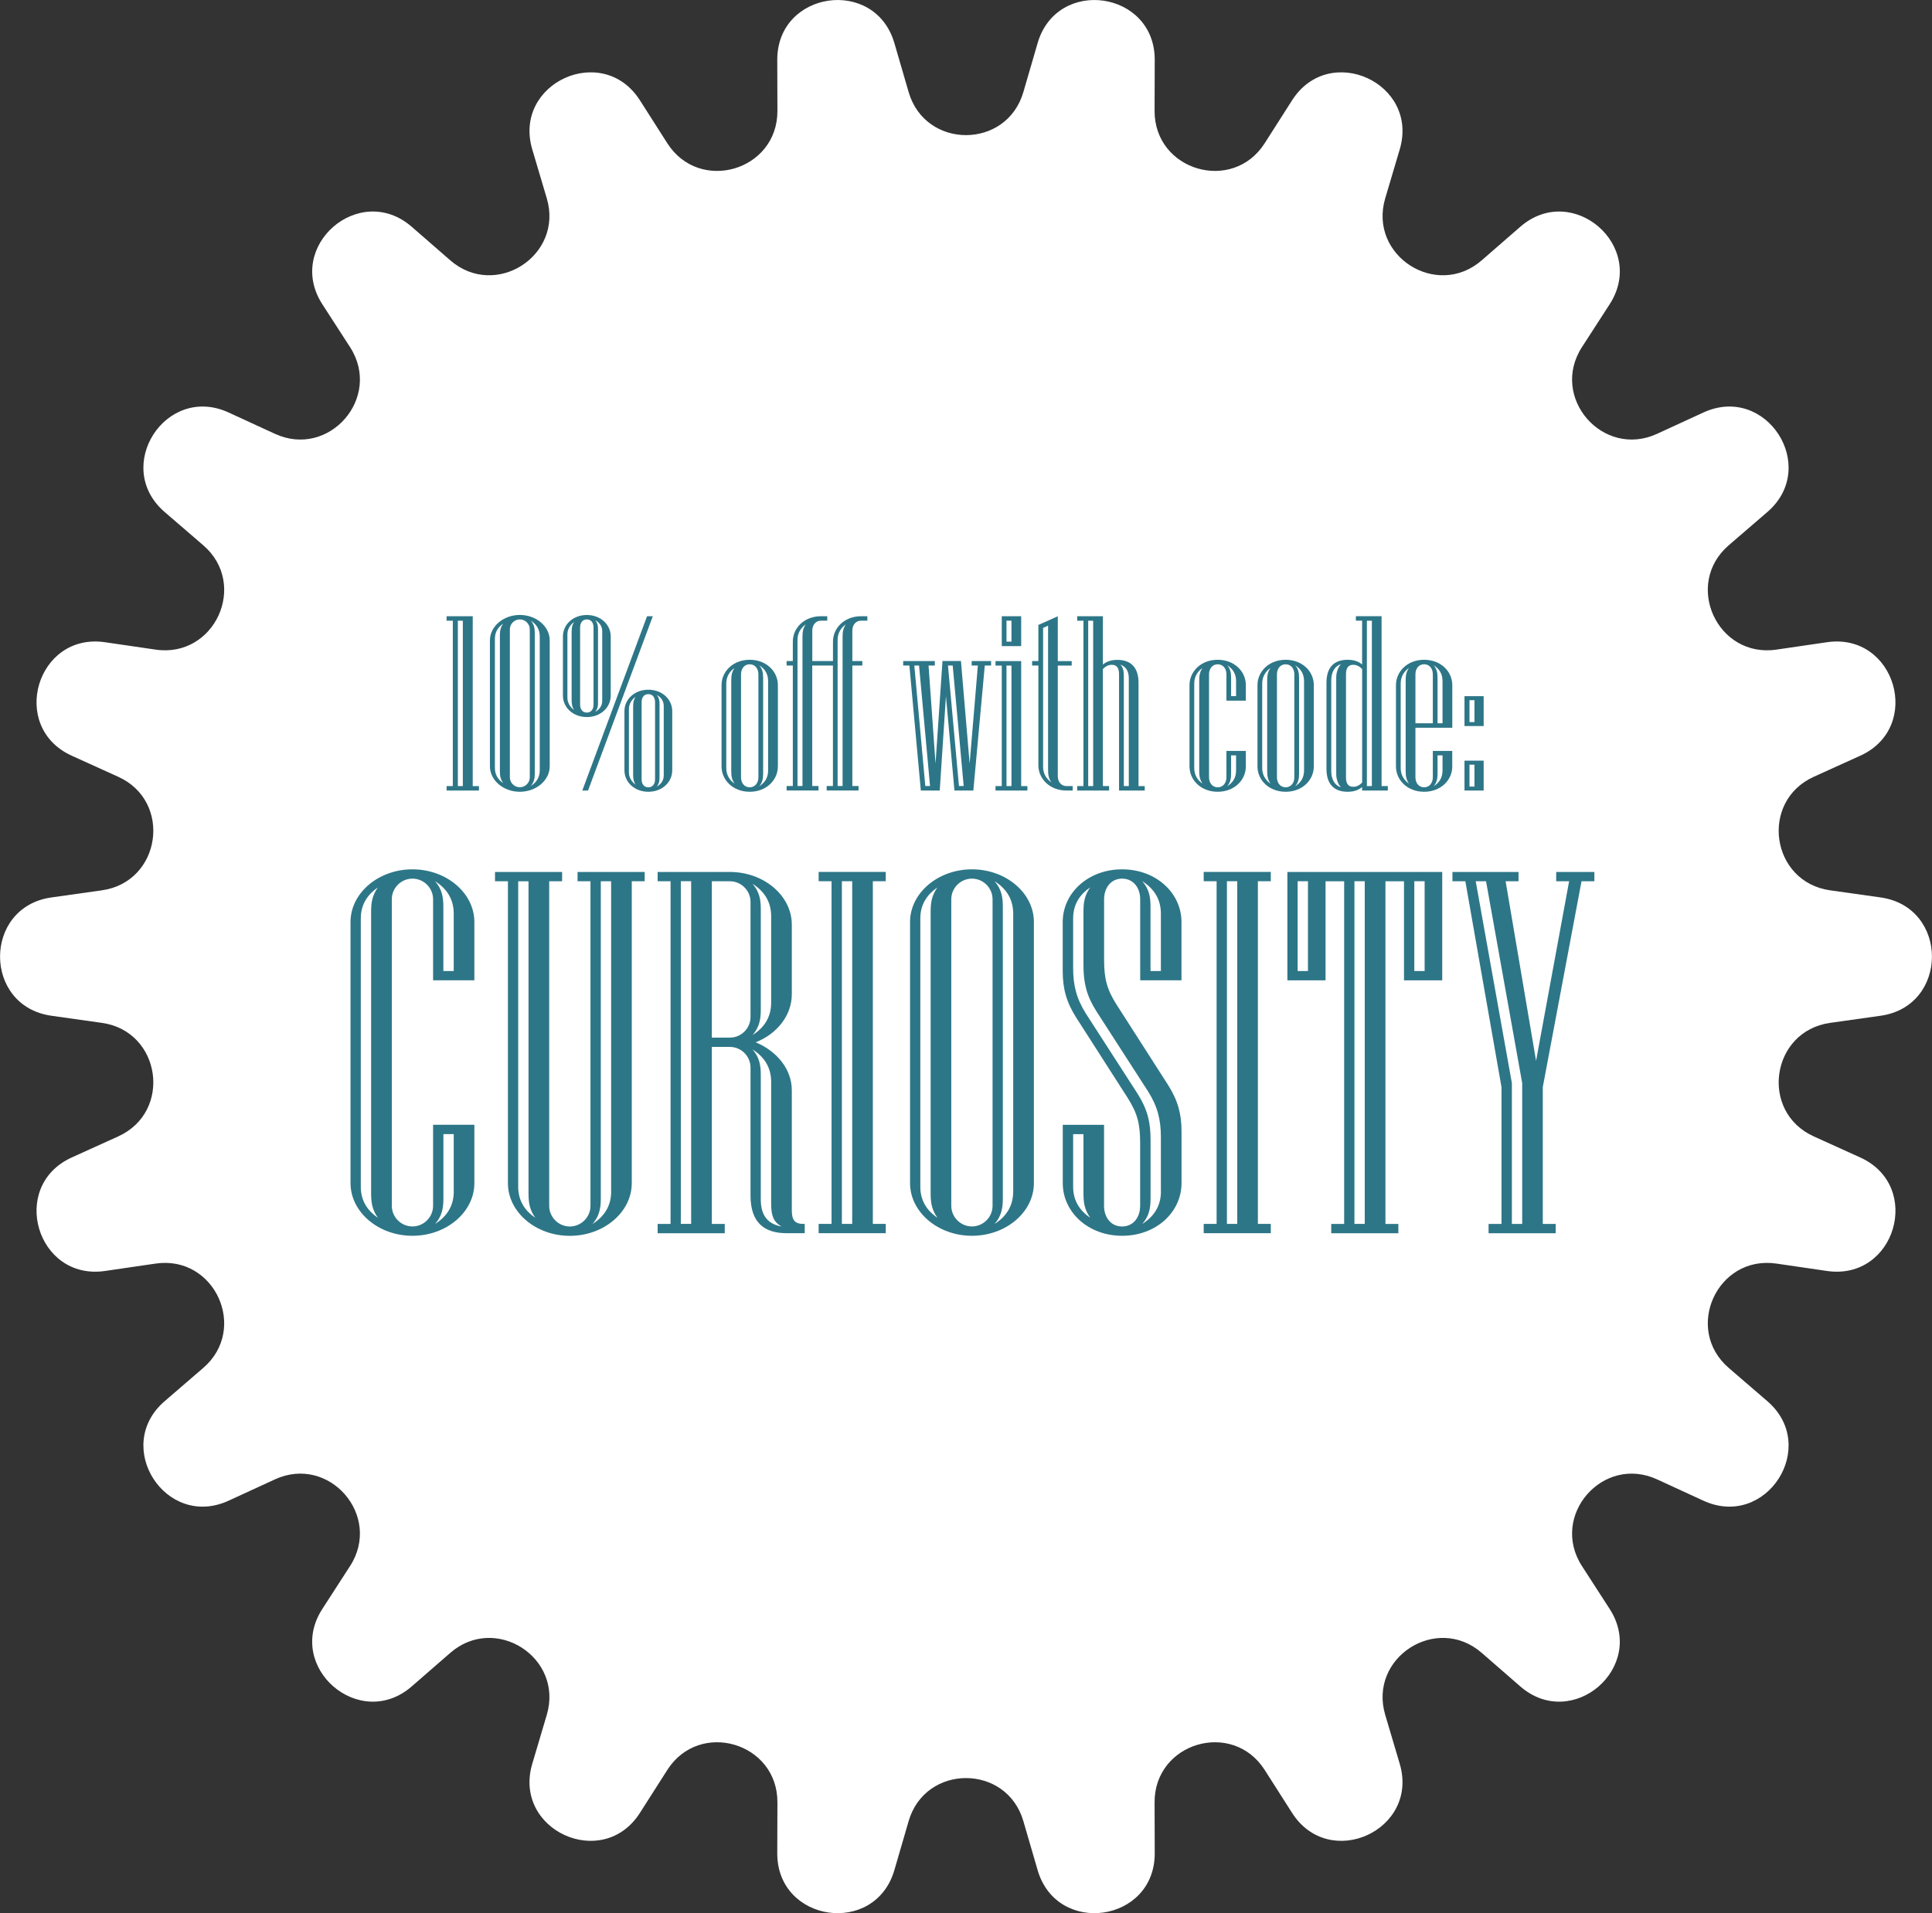 <?xml version="1.0" encoding="UTF-8"?>
<svg xmlns="http://www.w3.org/2000/svg" width="380.03" height="376.42" viewBox="0 0 380.03 376.42">
  <rect x="0" y="0" width="380.03" height="376.42" fill="#333333" stroke="none"/>
  <g id="Layer_1" data-name="Layer 1"/>
  <g id="Layer_2" data-name="Layer 2">
    <g>
      <path d="M201.3,18.11l2.8-9.62c3.8-13.08,23.08-10.31,23.04,3.31l-.03,10.02c-.03,11.77,15.33,16.28,21.66,6.36l5.39-8.45c7.33-11.48,25.05-3.39,21.17,9.67l-2.85,9.61c-3.35,11.28,10.12,19.93,18.99,12.2l7.56-6.58c10.27-8.95,24.99,3.81,17.59,15.24l-5.44,8.42c-6.39,9.88,4.09,21.98,14.78,17.06l9.1-4.19c12.37-5.69,22.9,10.69,12.58,19.58l-7.59,6.54c-8.91,7.68-2.26,22.24,9.38,20.53l9.92-1.45c13.47-1.98,18.96,16.71,6.56,22.33l-9.13,4.14c-10.72,4.86-8.44,20.7,3.21,22.34l9.92,1.4c13.48,1.9,13.48,21.38,0,23.28l-9.92,1.4c-11.65,1.64-13.93,17.49-3.21,22.34l9.13,4.14c12.4,5.62,6.92,24.31-6.56,22.33l-9.92-1.45c-11.64-1.71-18.29,12.85-9.38,20.53l7.59,6.54c10.32,8.89-.21,25.27-12.58,19.58l-9.1-4.19c-10.69-4.92-21.17,7.18-14.78,17.06l5.44,8.42c7.39,11.44-7.32,24.19-17.59,15.24l-7.56-6.58c-8.87-7.73-22.34,.92-18.99,12.2l2.85,9.61c3.87,13.06-13.84,21.15-21.17,9.67l-5.39-8.45c-6.33-9.92-21.69-5.41-21.66,6.36l.03,10.02c.04,13.62-19.24,16.39-23.04,3.31l-2.8-9.62c-3.28-11.3-19.29-11.3-22.57,0l-2.8,9.62c-3.8,13.08-23.08,10.31-23.04-3.31l.03-10.02c.03-11.77-15.33-16.28-21.66-6.36l-5.39,8.45c-7.33,11.48-25.05,3.39-21.17-9.67l2.85-9.61c3.35-11.28-10.12-19.93-18.99-12.2l-7.56,6.58c-10.27,8.95-24.99-3.81-17.59-15.24l5.44-8.42c6.39-9.88-4.09-21.98-14.78-17.06l-9.1,4.19c-12.37,5.69-22.9-10.69-12.58-19.58l7.59-6.54c8.91-7.68,2.26-22.24-9.38-20.53l-9.92,1.45c-13.47,1.98-18.96-16.71-6.56-22.33l9.13-4.14c10.72-4.86,8.44-20.7-3.21-22.34l-9.92-1.4c-13.48-1.9-13.48-21.38,0-23.28l9.92-1.4c11.65-1.64,13.93-17.49,3.21-22.34l-9.13-4.14c-12.4-5.62-6.92-24.31,6.56-22.33l9.92,1.45c11.64,1.71,18.29-12.85,9.38-20.53l-7.59-6.54c-10.32-8.89,.21-25.27,12.58-19.58l9.1,4.19c10.69,4.92,21.17-7.18,14.78-17.06l-5.44-8.42c-7.39-11.44,7.32-24.19,17.59-15.24l7.56,6.58c8.87,7.73,22.34-.92,18.99-12.2l-2.85-9.61c-3.87-13.06,13.84-21.15,21.17-9.67l5.39,8.45c6.33,9.92,21.69,5.41,21.66-6.36l-.03-10.02c-.04-13.62,19.24-16.39,23.04-3.31l2.8,9.62c3.28,11.3,19.29,11.3,22.57,0Z" fill="#fff"/>
      <g>
        <path d="M94.22,155.54h-6.37v-.88h1.22v-32.53h-1.22v-.88h5.14v33.42h1.22v.88Zm-3.18-.88v-32.53h-.98v32.53h.98Z" fill="#2d7687"/>
        <path d="M108.13,150.78c0,2.74-2.65,5-5.88,5s-5.88-2.25-5.88-5v-24.79c0-2.74,2.65-5,5.88-5s5.88,2.25,5.88,5v24.79Zm-9.16,3.28c-.54-.78-.64-1.42-.64-2.35v-26.65c0-.93,.1-1.57,.64-2.35-.93,.64-1.62,1.57-1.62,2.94v25.48c0,1.37,.69,2.3,1.62,2.94Zm5.24-1.13v-29.1c0-1.08-.88-1.96-1.96-1.96s-1.96,.88-1.96,1.96v29.1c0,1.08,.88,1.96,1.96,1.96s1.96-.88,1.96-1.96Zm1.96-1.37v-26.36c0-1.42-.69-2.4-1.76-3.09,.64,.73,.78,1.47,.78,2.4v27.73c0,.93-.15,1.67-.78,2.4,1.08-.69,1.76-1.67,1.76-3.09Z" fill="#2d7687"/>
        <path d="M120.13,136.87c0,2.3-1.96,4.21-4.7,4.21s-4.7-1.91-4.7-4.21v-11.66c0-2.3,1.96-4.21,4.7-4.21s4.7,1.91,4.7,4.21v11.66Zm-7.2,2.84c-.44-.69-.49-1.37-.49-2.06v-13.23c0-.69,.05-1.37,.49-2.06-.83,.64-1.32,1.47-1.32,2.45v12.45c0,.98,.49,1.81,1.32,2.45Zm3.82-1.08v-15.19c0-.88-.44-1.57-1.32-1.57s-1.32,.69-1.32,1.57v15.19c0,.88,.44,1.57,1.32,1.57s1.32-.69,1.32-1.57Zm11.66-17.39l-12.74,34.3h-1.13l12.74-34.3h1.13Zm-9.95,16.61v-13.62c0-.98-.49-1.71-1.37-2.2,.49,.64,.54,1.13,.54,1.81v14.4c0,.69-.05,1.18-.54,1.81,.88-.49,1.37-1.22,1.37-2.2Zm13.77,13.72c0,2.3-1.96,4.21-4.7,4.21s-4.7-1.91-4.7-4.21v-11.66c0-2.3,1.96-4.21,4.7-4.21s4.7,1.91,4.7,4.21v11.66Zm-7.2,2.84c-.44-.69-.49-1.37-.49-2.06v-13.23c0-.69,.05-1.37,.49-2.06-.83,.64-1.32,1.47-1.32,2.45v12.44c0,.98,.49,1.81,1.32,2.45Zm3.82-1.08v-15.19c0-.88-.44-1.57-1.32-1.57s-1.32,.69-1.32,1.57v15.19c0,.88,.44,1.57,1.32,1.57s1.32-.69,1.32-1.57Zm1.71-.78v-13.62c0-.98-.49-1.71-1.37-2.2,.49,.64,.54,1.13,.54,1.81v14.4c0,.69-.05,1.18-.54,1.81,.88-.49,1.37-1.22,1.37-2.2Z" fill="#2d7687"/>
        <path d="M153.01,150.78c0,2.74-2.3,5-5.54,5s-5.54-2.25-5.54-5v-15.97c0-2.74,2.3-5,5.54-5s5.54,2.25,5.54,5v15.97Zm-8.53,3.38c-.54-.78-.64-1.52-.64-2.45v-17.83c0-.93,.1-1.67,.64-2.45-.93,.64-1.62,1.67-1.62,3.04v16.66c0,1.37,.69,2.4,1.62,3.04Zm4.7-1.22v-20.28c0-1.08-.64-1.96-1.71-1.96s-1.71,.88-1.71,1.96v20.28c0,1.08,.64,1.96,1.71,1.96s1.71-.88,1.71-1.96Zm1.91-1.37v-17.54c0-1.52-.69-2.45-1.76-3.14,.64,.69,.78,1.52,.78,2.45v18.91c0,.93-.15,1.76-.78,2.45,1.08-.69,1.76-1.62,1.76-3.14Z" fill="#2d7687"/>
        <path d="M170.59,122.12h-1.22c-1.08,0-1.71,.88-1.71,1.96v5.98h1.96v.88h-1.96v23.71h1.22v.88h-6.27v-.88h1.23v-23.71h-4.07v23.71h1.23v.88h-6.27v-.88h1.22v-23.71h-1.22v-.88h1.22v-3.82c0-2.74,2.3-5,5.54-5h1.23v.88h-1.23c-1.08,0-1.71,.88-1.71,1.96v5.98h4.07v-3.82c0-2.74,2.3-5,5.54-5h1.22v.88Zm-12.1,.73c-.93,.64-1.62,1.67-1.62,3.04v28.76h.98v-29.35c0-.93,.1-1.67,.64-2.45Zm7.89,0c-.93,.64-1.62,1.67-1.62,3.04v28.76h.98v-29.35c0-.93,.1-1.67,.64-2.45Z" fill="#2d7687"/>
        <path d="M194.94,130.94h-1.23l-2.25,24.6h-3.72l-1.67-18.57-1.22,18.57h-3.72l-2.25-24.6h-1.22v-.88h6.22v.88h-1.23l1.37,19.3,1.37-20.19h3.63l1.71,20.19,1.62-19.3h-1.22v-.88h3.82v.88Zm-12,23.71l-2.16-23.71h-.93l2.16,23.71h.93Zm6.62,0l-2.16-23.71h-.93l2.16,23.71h.93Z" fill="#2d7687"/>
        <path d="M202.09,155.54h-6.27v-.88h1.23v-23.71h-1.23v-.88h5.05v24.6h1.22v.88Zm-1.22-28.42h-3.82v-5.88h3.82v5.88Zm-1.91-.88v-4.12h-.98v4.12h.98Zm0,28.42v-23.71h-.98v23.71h.98Z" fill="#2d7687"/>
        <path d="M211.01,155.54h-1.22c-3.23,0-5.54-2.25-5.54-5v-19.6h-1.23v-.88h1.23v-7.1l3.82-1.71v8.82h2.74v.88h-2.74v21.75c0,1.08,.64,1.96,1.71,1.96h1.22v.88Zm-4.21-1.62c-.54-.78-.64-1.52-.64-2.45v-28.37l-.98,.44v27.34c0,1.37,.69,2.4,1.62,3.04Z" fill="#2d7687"/>
        <path d="M225.17,155.54h-5.05v-22.88c0-1.08-.34-1.86-1.42-1.86-.69,0-1.22,.29-1.76,.83v23.03h1.22v.88h-6.27v-.88h1.23v-32.53h-1.23v-.88h5.05v9.51c.74-.64,1.71-.93,2.84-.93,2.74,0,4.17,1.57,4.17,4.51v20.33h1.22v.88Zm-10.14-.88v-32.53h-.98v32.53h.98Zm7.01,0v-21.17c0-1.62-.69-2.35-1.67-2.74,.54,.54,.69,1.27,.69,2.3v21.61h.98Z" fill="#2d7687"/>
        <path d="M245.06,150.78c0,2.74-2.3,5-5.54,5s-5.54-2.25-5.54-5v-15.97c0-2.74,2.3-5,5.54-5s5.54,2.25,5.54,5v3.04h-3.82v-5.19c0-1.08-.64-1.96-1.71-1.96s-1.71,.88-1.71,1.96v20.28c0,1.08,.64,1.96,1.71,1.96s1.71-.88,1.71-1.96v-5.19h3.82v3.04Zm-8.53,3.38c-.54-.78-.64-1.52-.64-2.45v-17.83c0-.93,.1-1.67,.64-2.45-.93,.64-1.62,1.67-1.62,3.04v16.66c0,1.37,.69,2.4,1.62,3.04Zm6.61-17.2v-2.94c0-1.52-.69-2.45-1.76-3.14,.64,.69,.78,1.52,.78,2.45v3.63h.98Zm0,14.6v-2.94h-.98v3.63c0,.93-.15,1.76-.78,2.45,1.08-.69,1.76-1.62,1.76-3.14Z" fill="#2d7687"/>
        <path d="M258.43,150.78c0,2.74-2.3,5-5.54,5s-5.54-2.25-5.54-5v-15.97c0-2.74,2.3-5,5.54-5s5.54,2.25,5.54,5v15.97Zm-8.53,3.38c-.54-.78-.64-1.52-.64-2.45v-17.83c0-.93,.1-1.67,.64-2.45-.93,.64-1.62,1.67-1.62,3.04v16.66c0,1.37,.69,2.4,1.62,3.04Zm4.7-1.22v-20.28c0-1.08-.64-1.96-1.71-1.96s-1.71,.88-1.71,1.96v20.28c0,1.08,.64,1.96,1.71,1.96s1.71-.88,1.71-1.96Zm1.91-1.37v-17.54c0-1.52-.69-2.45-1.76-3.14,.64,.69,.78,1.52,.78,2.45v18.91c0,.93-.15,1.76-.78,2.45,1.08-.69,1.76-1.62,1.76-3.14Z" fill="#2d7687"/>
        <path d="M272.98,155.54h-5.05v-.69c-.74,.64-1.71,.93-2.84,.93-2.74,0-4.17-1.57-4.17-4.51v-16.95c0-2.94,1.42-4.51,4.17-4.51,1.13,0,2.11,.29,2.84,.93v-8.62h-1.22v-.88h5.05v33.42h1.23v.88Zm-9.21-.64c-.54-.54-.93-1.57-.93-2.6v-19.01c0-1.03,.39-2.06,.93-2.6-1.08,.29-1.91,1.42-1.91,3.14v17.93c0,1.71,.83,2.84,1.91,3.14Zm4.17-.93v-22.34c-.54-.54-1.08-.83-1.76-.83-1.08,0-1.42,.78-1.42,1.86v20.28c0,1.08,.34,1.86,1.42,1.86,.69,0,1.22-.29,1.76-.83Zm1.91,.69v-32.53h-.98v32.53h.98Z" fill="#2d7687"/>
        <path d="M285.67,150.78c0,2.74-2.3,5-5.54,5s-5.54-2.25-5.54-5v-15.97c0-2.74,2.3-5,5.54-5s5.54,2.25,5.54,5v8.38h-7.25v9.75c0,1.08,.64,1.96,1.71,1.96s1.71-.88,1.71-1.96v-5.19h3.82v3.04Zm-8.53,3.38c-.54-.78-.64-1.52-.64-2.45v-17.83c0-.93,.1-1.67,.64-2.45-.93,.64-1.62,1.67-1.62,3.04v16.66c0,1.37,.69,2.4,1.62,3.04Zm4.7-11.86v-9.65c0-1.08-.64-1.96-1.71-1.96s-1.71,.88-1.71,1.96v9.65h3.43Zm1.91,0v-8.28c0-1.52-.69-2.45-1.76-3.14,.64,.69,.78,1.52,.78,2.45v8.97h.98Zm0,9.26v-2.94h-.98v3.63c0,.93-.15,1.76-.78,2.45,1.08-.69,1.76-1.62,1.76-3.14Z" fill="#2d7687"/>
        <path d="M291.84,142.85h-3.77v-5.88h3.77v5.88Zm0,12.69h-3.77v-5.88h3.77v5.88Zm-1.81-13.47v-4.31h-.98v4.31h.98Zm0,12.69v-4.31h-.98v4.31h.98Z" fill="#2d7687"/>
        <path d="M93.31,232.78c0,5.69-5.48,10.36-12.18,10.36s-12.18-4.67-12.18-10.36v-51.38c0-5.69,5.48-10.36,12.18-10.36s12.18,4.67,12.18,10.36v11.47h-8.12v-15.94c0-2.23-1.83-4.06-4.06-4.06s-4.06,1.83-4.06,4.06v60.31c0,2.23,1.83,4.06,4.06,4.06s4.06-1.83,4.06-4.06v-15.94h8.12v11.47Zm-18.99,6.8c-1.12-1.62-1.32-2.94-1.32-4.87v-55.23c0-1.93,.2-3.25,1.32-4.87-1.93,1.32-3.35,3.25-3.35,6.09v52.8c0,2.84,1.42,4.77,3.35,6.09Zm14.93-48.53v-11.27c0-2.94-1.42-4.98-3.66-6.4,1.32,1.52,1.62,3.05,1.62,4.98v12.69h2.03Zm0,43.35v-11.27h-2.03v12.69c0,1.93-.3,3.45-1.62,4.98,2.23-1.42,3.66-3.45,3.66-6.4Z" fill="#2d7687"/>
        <path d="M126.81,173.39h-2.54v59.4c0,5.69-5.48,10.36-12.18,10.36s-12.18-4.67-12.18-10.36v-59.4h-2.54v-1.83h13.2v1.83h-2.54v63.86c0,2.23,1.83,4.06,4.06,4.06s4.06-1.83,4.06-4.06v-63.86h-2.54v-1.83h13.2v1.83Zm-21.53,66.2c-1.12-1.62-1.32-2.94-1.32-4.87v-61.33h-2.03v60.11c0,2.84,1.42,4.77,3.35,6.09Zm14.93-5.18v-61.02h-2.03v62.44c0,1.93-.3,3.45-1.62,4.98,2.23-1.42,3.66-3.45,3.66-6.4Z" fill="#2d7687"/>
        <path d="M158.29,242.63h-3.55c-4.57,0-7.11-2.23-7.11-7.41v-25.18c0-2.23-1.83-4.06-4.06-4.06h-3.55v34.83h2.54v1.83h-13.2v-1.83h2.54v-67.42h-2.54v-1.83h14.21c6.7,0,12.18,4.67,12.18,10.36v13.71c0,4.16-2.94,7.82-7.11,9.44,4.16,1.73,7.11,5.28,7.11,9.44v23.56c0,1.93,.51,2.74,2.34,2.74h.2v1.83Zm-22.34-1.83v-67.42h-2.03v67.42h2.03Zm11.68-40.71v-22.64c0-2.23-1.83-4.06-4.06-4.06h-3.55v30.76h3.55c2.23,0,4.06-1.83,4.06-4.06Zm4.06-2.84v-16.96c0-2.94-1.42-4.98-3.66-6.4,1.32,1.52,1.62,3.05,1.62,4.98v19.8c0,1.93-.3,3.45-1.62,4.98,2.23-1.42,3.66-3.45,3.66-6.4Zm2.03,44.06c-1.42-.81-2.03-1.93-2.03-4.37v-24.06c0-2.94-1.42-4.98-3.66-6.4,1.32,1.52,1.62,3.05,1.62,4.98v24.57c0,3.45,1.73,4.87,4.06,5.28Z" fill="#2d7687"/>
        <path d="M174.23,242.63h-13.2v-1.83h2.54v-67.42h-2.54v-1.83h13.2v1.83h-2.54v67.42h2.54v1.83Zm-6.6-1.83v-67.42h-2.03v67.42h2.03Z" fill="#2d7687"/>
        <path d="M203.37,232.78c0,5.69-5.48,10.36-12.18,10.36s-12.18-4.67-12.18-10.36v-51.38c0-5.69,5.48-10.36,12.18-10.36s12.18,4.67,12.18,10.36v51.38Zm-18.99,6.8c-1.12-1.62-1.32-2.94-1.32-4.87v-55.23c0-1.93,.2-3.25,1.32-4.87-1.93,1.32-3.35,3.25-3.35,6.09v52.8c0,2.84,1.42,4.77,3.35,6.09Zm10.86-2.34v-60.31c0-2.23-1.83-4.06-4.06-4.06s-4.06,1.83-4.06,4.06v60.31c0,2.23,1.83,4.06,4.06,4.06s4.06-1.83,4.06-4.06Zm4.06-2.84v-54.62c0-2.94-1.42-4.98-3.66-6.4,1.32,1.52,1.62,3.05,1.62,4.98v57.47c0,1.93-.3,3.45-1.62,4.98,2.23-1.42,3.66-3.45,3.66-6.4Z" fill="#2d7687"/>
        <path d="M232.41,232.78c0,5.69-4.97,10.36-11.68,10.36s-11.68-4.67-11.68-10.36v-11.47h8.12v15.94c0,2.23,1.32,4.06,3.55,4.06s3.55-1.83,3.55-4.06v-12.39c0-3.66-.51-5.79-2.44-8.83l-10.15-15.84c-1.93-3.05-2.64-5.69-2.64-9.14v-9.65c0-5.69,4.98-10.36,11.68-10.36s11.68,4.67,11.68,10.36v11.47h-8.12v-15.94c0-2.23-1.32-4.06-3.55-4.06s-3.55,1.83-3.55,4.06v11.88c0,3.66,.51,5.79,2.44,8.83l10.15,15.84c1.93,3.05,2.64,5.69,2.64,9.14v10.15Zm-4.06,1.62v-10.66c0-3.35-.61-5.99-2.54-9.04l-10.15-15.74c-1.93-3.05-2.54-5.58-2.54-9.04v-10.46c0-1.93,.2-3.25,1.32-4.87-1.93,1.32-3.35,3.25-3.35,6.09v9.75c0,3.35,.61,5.99,2.54,9.04l10.15,15.74c1.93,3.05,2.54,5.58,2.54,9.04v11.57c0,1.93-.3,3.45-1.62,4.98,2.23-1.42,3.66-3.45,3.66-6.4Zm-13.91,5.18c-1.12-1.62-1.32-2.94-1.32-4.87v-11.57h-2.03v10.36c0,2.84,1.42,4.77,3.35,6.09Zm13.91-48.53v-11.27c0-2.94-1.42-4.98-3.66-6.4,1.32,1.52,1.62,3.05,1.62,4.98v12.69h2.03Z" fill="#2d7687"/>
        <path d="M249.97,242.63h-13.2v-1.83h2.54v-67.42h-2.54v-1.83h13.2v1.83h-2.54v67.42h2.54v1.83Zm-6.6-1.83v-67.42h-2.03v67.42h2.03Z" fill="#2d7687"/>
        <path d="M283.68,192.88h-7.51v-19.49h-3.65v67.42h2.54v1.83h-13.2v-1.83h2.54v-67.42h-3.66v19.49h-7.51v-21.32h30.46v21.32Zm-26.4-1.83v-17.67h-2.03v17.67h2.03Zm11.17,49.75v-67.42h-2.03v67.42h2.03Zm11.78-49.75v-17.67h-2.03v17.67h2.03Z" fill="#2d7687"/>
        <path d="M313.63,173.39h-2.54l-7.62,40.51v26.91h2.54v1.83h-13.2v-1.83h2.54v-26.91l-7.11-40.51h-2.54v-1.83h13v1.83h-2.54l5.99,35.33,6.5-35.33h-2.54v-1.83h7.51v1.83Zm-14.21,67.42v-27.72l-7.11-39.7h-2.03l7.11,39.7v27.72h2.03Z" fill="#2d7687"/>
      </g>
    </g>
  </g>
</svg>